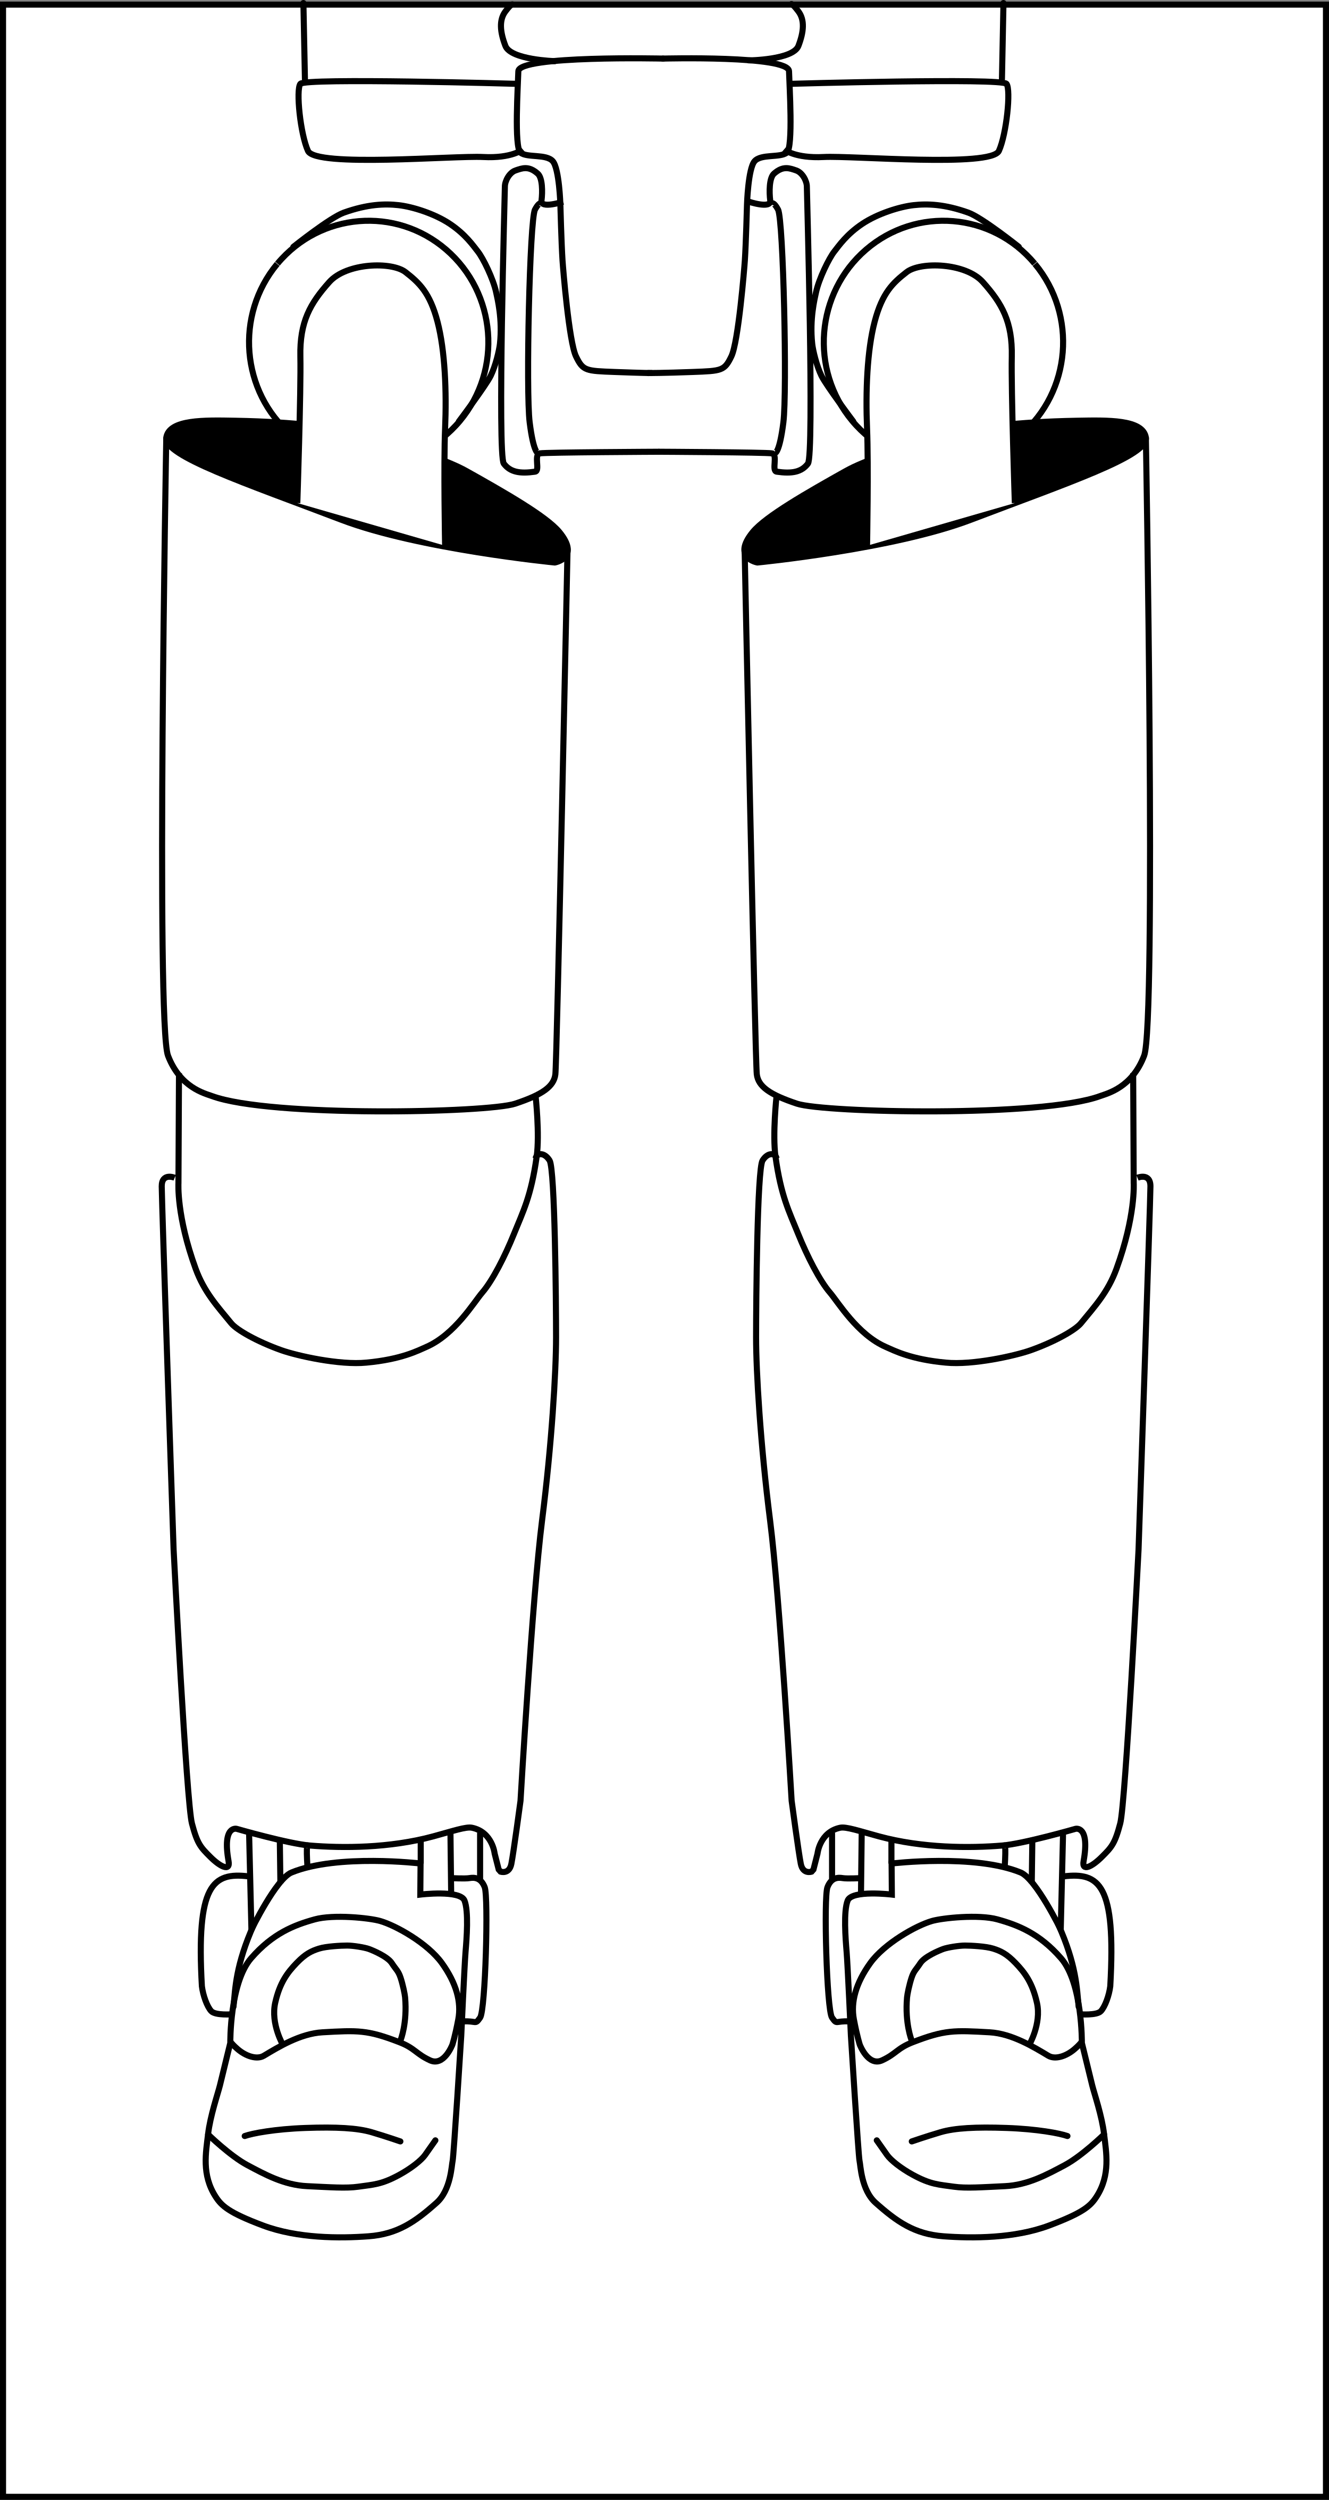 <?xml version="1.0" encoding="UTF-8" standalone="no"?>
<!-- Created with Inkscape (http://www.inkscape.org/) -->

<svg
   xmlns:dc="http://purl.org/dc/elements/1.1/"
   xmlns:cc="http://creativecommons.org/ns#"
   xmlns:rdf="http://www.w3.org/1999/02/22-rdf-syntax-ns#"
   xmlns:svg="http://www.w3.org/2000/svg"
   xmlns="http://www.w3.org/2000/svg"
   xmlns:sodipodi="http://sodipodi.sourceforge.net/DTD/sodipodi-0.dtd"
   xmlns:inkscape="http://www.inkscape.org/namespaces/inkscape"
   id="svg3036"
   version="1.1"
   inkscape:version="0.48.3.1 r9886"
   width="218.975"
   height="411.649"
   sodipodi:docname="rightLeg1.svg"
   inkscape:export-filename="/home/jorhabib/Documents/IIT/CoDyCo/codyco2/src/simulink/controllers/img/editing/rightLeg1.png"
   inkscape:export-xdpi="200"
   inkscape:export-ydpi="200">
  <rect width="100%" height="100%" fill="#808080" stroke="none"/>
  <defs
     id="defs3040">
    <clipPath
       clipPathUnits="userSpaceOnUse"
       id="clipPath3133">
      <rect
         style="fill:none;stroke:#000000;stroke-width:3;stroke-miterlimit:4;stroke-opacity:1;stroke-dasharray:none;stroke-dashoffset:0"
         id="rect3135"
         width="261.07"
         height="566.321"
         x="961.942"
         y="-25.605"
         ry="0" />
    </clipPath>
  </defs>
  <sodipodi:namedview
     pagecolor="#ffffff"
     bordercolor="#666666"
     borderopacity="1"
     objecttolerance="10"
     gridtolerance="10"
     guidetolerance="10"
     inkscape:pageopacity="0"
     inkscape:pageshadow="2"
     inkscape:window-width="1375"
     inkscape:window-height="876"
     id="namedview3038"
     showgrid="false"
     inkscape:zoom="1.4084176"
     inkscape:cx="43.646415"
     inkscape:cy="223.58519"
     inkscape:window-x="65"
     inkscape:window-y="24"
     inkscape:window-maximized="1"
     inkscape:current-layer="layer4"
     showguides="true"
     inkscape:guide-bbox="true"
     fit-margin-top="0"
     fit-margin-left="0"
     fit-margin-right="0"
     fit-margin-bottom="0" />
  <g
     inkscape:groupmode="layer"
     id="layer1"
     inkscape:label="background"
     transform="translate(2.63,0)">
    <rect
       style="fill:#ffffff;fill-opacity:1;fill-rule:nonzero;stroke:#000000;stroke-width:1;stroke-miterlimit:4.9;stroke-opacity:1;stroke-dasharray:none;stroke-dashoffset:0"
       id="rect4522"
       width="217.975"
       height="410.39"
       x="-2.13"
       y="0.76" />
  </g>
  <g
     inkscape:groupmode="layer"
     id="layer4"
     inkscape:label="Layer"
     transform="translate(28.555,3.793)"
     style="display:inline">
    <path
       style="fill:#000000;fill-opacity:1;stroke:#000000;stroke-width:1;stroke-linecap:butt;stroke-linejoin:miter;stroke-miterlimit:4.9;stroke-opacity:1;stroke-dasharray:none"
       d="m 62.857,88.835 c 0,0 -22.446,-2.192 -35.144,-7.029 C 11.898,75.781 -1.658,71.263 -1.155,68.25 c 0.502,-3.012 6.295,-2.848 11.296,-2.761 10.786,0.188 16.066,1.255 16.066,1.255 0,0 15.815,3.514 22.091,7.029 6.276,3.514 13.172,7.441 15.313,10.041 3.514,4.267 -0.753,5.021 -0.753,5.021 z"
       id="path3138"
       inkscape:connector-curvature="0"
       sodipodi:nodetypes="cssscssc" />
    <path
       style="fill:none;stroke:#000000;stroke-width:1;stroke-linecap:butt;stroke-linejoin:miter;stroke-miterlimit:4.9;stroke-opacity:1;stroke-dasharray:none"
       d="m -1.155,68.25 c 0,0 -1.726,96.521 0.282,101.792 2.008,5.272 6.047,6.21 7.248,6.652 9.598,3.535 45.436,2.761 49.955,1.255 4.519,-1.506 6.37,-2.824 6.621,-4.832 0.251,-2.008 2.008,-86.605 2.008,-86.605"
       id="path3928"
       inkscape:connector-curvature="0"
       sodipodi:nodetypes="cssssc" />
    <path
       sodipodi:type="arc"
       style="fill:none;stroke:#000000;stroke-width:0.866;stroke-miterlimit:4.9;stroke-opacity:1;stroke-dasharray:none;stroke-dashoffset:0"
       id="path3934"
       sodipodi:cx="35.520576"
       sodipodi:cy="55.656933"
       sodipodi:rx="17.069958"
       sodipodi:ry="17.320988"
       d="m 22.506,44.449 c 6.1,-7.294 16.872,-8.188 24.06,-1.998 7.188,6.19 8.07,17.12 1.97,24.414 C 42.435,74.158 31.663,75.053 24.475,68.863 17.304,62.687 16.407,51.789 22.47,44.492"
       transform="matrix(1.155,0,0,1.155,-8.832,-11.72)"
       sodipodi:start="3.8453139"
       sodipodi:end="10.125272"
       sodipodi:open="true" />
    <path
       style="fill:none;stroke:#000000;stroke-width:1;stroke-linecap:round;stroke-linejoin:miter;stroke-miterlimit:4.9;stroke-opacity:1;stroke-dasharray:none"
       d="m 19.78,36.854 c 0,0 6.027,-4.814 8.309,-5.63 3.946,-1.411 6.771,-1.483 9.031,-1.232 2.259,0.251 5.906,1.381 8.439,3.072 2.59,1.729 3.855,3.591 4.621,4.562 0.857,1.085 2.531,4.452 3.02,6.755 0.218,1.029 1.056,4.374 0.62,8.432 -0.121,1.13 -0.739,3.674 -1.52,5.268 -0.811,1.655 -5.244,7.52 -5.244,7.52"
       id="path3940"
       inkscape:connector-curvature="0"
       sodipodi:nodetypes="csssssssc" />
    <path
       style="fill:none;stroke:#000000;stroke-width:1;stroke-linecap:butt;stroke-linejoin:miter;stroke-miterlimit:4.9;stroke-opacity:1;stroke-dasharray:none"
       d="m 0.937,172.927 -0.089,18.105 c 0,0 -0.338,5.411 2.84,14.112 1.402,3.839 3.576,6.176 5.858,8.964 0.906,1.108 4.26,3.018 8.254,4.438 2.576,0.916 9.585,2.485 14.023,2.041 5.769,-0.533 8.47,-1.974 9.851,-2.574 4.704,-2.041 7.872,-7.392 9.23,-8.964 1.686,-1.953 3.728,-5.946 5.236,-9.674 1.509,-3.728 2.809,-6.173 3.728,-12.692 0.52,-3.692 -0.178,-10.029 -0.178,-10.029"
       id="path3942"
       inkscape:connector-curvature="0"
       sodipodi:nodetypes="ccssscssssc" />
    <path
       style="fill:none;stroke:#000000;stroke-width:1;stroke-linecap:butt;stroke-linejoin:miter;stroke-miterlimit:4.9;stroke-opacity:1;stroke-dasharray:none;display:inline"
       d="m 0.227,190.145 c 0,0 -2.135,-0.888 -2.135,1.42 0,2.308 1.958,59.819 1.958,59.819 0,0 2.13,41.713 3.018,45.086 0.888,3.373 1.42,3.905 3.018,5.503 1.598,1.598 3.34,2.509 3.018,0.71 -1.065,-5.946 1.331,-5.325 1.331,-5.325 0,0 8.528,2.456 12.07,2.751 5.325,0.444 13.135,0.444 20.324,-1.509 3.25,-0.883 5.408,-1.627 6.39,-1.42 3.373,0.71 3.728,4.26 3.728,4.26 l 0.666,2.618 0.311,0.355 c 0,0 1.42,0.488 1.775,-1.287 0.355,-1.775 1.509,-10.384 1.509,-10.384 0,0 1.953,-33.548 3.55,-46.151 1.598,-12.603 2.308,-24.496 2.308,-30.176 0,-5.68 -0.178,-27.691 -1.065,-29.111 -0.888,-1.42 -2.13,-1.243 -2.308,-0.355"
       id="path3944"
       inkscape:connector-curvature="0"
       sodipodi:nodetypes="cscssscssscccscsssc" />
    <path
       style="fill:none;stroke:#000000;stroke-width:1;stroke-linecap:butt;stroke-linejoin:miter;stroke-miterlimit:4.9;stroke-opacity:1;stroke-dasharray:none;display:inline"
       d="m 12.475,297.535 0.396,16.424 c 0,0 4.065,-8.368 6.615,-9.412 7.588,-3.106 21.254,-1.477 21.254,-1.477 l -0.042,5.116 c 0,0 6.568,-0.799 7.278,0.976 0.71,1.775 0.355,6.301 0.178,8.431 -0.178,2.13 -0.71,13.845 -0.71,13.845 0,0 -1.243,19.88 -1.42,20.59 -0.178,0.71 -0.266,4.793 -2.663,6.923 -3.482,3.095 -6.39,5.148 -11.183,5.503 -4.793,0.355 -11.715,0.355 -17.395,-1.775 -5.68,-2.13 -6.834,-3.239 -7.81,-4.748 -2.332,-3.604 -1.598,-7.278 -1.243,-10.295 0.355,-3.018 1.598,-6.612 1.953,-8.032 0.355,-1.42 1.708,-6.989 1.708,-6.989 0,0 -0.111,-9.874 3.439,-13.956 3.55,-4.083 7.1,-5.458 10.473,-6.39 3.084,-0.852 9.027,-0.24 10.783,0.266 2.618,0.754 7.831,3.686 10.162,6.923 2.396,3.328 3.239,6.435 2.707,9.275 -0.533,2.84 -0.976,4.171 -0.976,4.171 0,0 -1.376,3.639 -3.683,2.574 -2.308,-1.065 -2.483,-1.992 -5.014,-2.973 -5.306,-2.057 -6.866,-1.97 -12.692,-1.642 -3.701,0.208 -7.349,2.474 -9.674,3.861 -1.116,0.666 -2.955,0.118 -4.393,-1.154 -1.154,-1.021 -1.109,-1.243 -1.109,-1.243"
       id="path3964"
       inkscape:connector-curvature="0"
       sodipodi:nodetypes="ccsccsscssssssscssssscsssssc" />
    <path
       style="fill:none;stroke:#000000;stroke-width:1;stroke-linecap:butt;stroke-linejoin:miter;stroke-miterlimit:4.9;stroke-opacity:1;stroke-dasharray:none;display:inline"
       d="m 18.142,333.086 c 0,0 -2.143,-3.586 -1.349,-7.092 0.753,-3.326 2.019,-4.969 3.514,-6.527 1.506,-1.569 2.51,-2.008 3.703,-2.385 1.192,-0.377 3.64,-0.502 4.644,-0.502 1.004,0 2.887,0.314 3.577,0.565 0.69,0.251 3.075,1.255 3.765,2.322 0.69,1.067 1.067,1.255 1.443,2.385 0.377,1.13 0.703,2.701 0.753,3.263 0.377,4.267 -0.738,7.022 -0.738,7.022"
       id="path3984"
       inkscape:connector-curvature="0"
       sodipodi:nodetypes="cssssssssc" />
    <path
       style="fill:none;stroke:#000000;stroke-width:1;stroke-linecap:round;stroke-linejoin:miter;stroke-miterlimit:4.9;stroke-opacity:1;stroke-dasharray:none"
       d="m 13.298,313.049 c -3.036,6.77 -3.082,10.557 -3.378,13.593"
       id="path4011"
       inkscape:connector-curvature="0"
       sodipodi:nodetypes="cc" />
    <path
       style="fill:none;stroke:#000000;stroke-width:1;stroke-linecap:butt;stroke-linejoin:miter;stroke-miterlimit:4.9;stroke-opacity:1;stroke-dasharray:none"
       d="m 12.393,305.185 c -5.904,-0.7 -8.633,1.313 -7.684,18.091 0.188,1.506 0.846,3.346 1.537,4.099 0.69,0.753 3.481,0.52 3.481,0.52"
       id="path4013"
       inkscape:connector-curvature="0"
       sodipodi:nodetypes="ccsc" />
    <path
       style="fill:none;stroke:#000000;stroke-width:1;stroke-linecap:butt;stroke-linejoin:miter;stroke-miterlimit:4.9;stroke-opacity:1;stroke-dasharray:none"
       d="m 17.546,299.071 0.1,7.289"
       id="path4015"
       inkscape:connector-curvature="0"
       sodipodi:nodetypes="cc" />
    <path
       style="fill:none;stroke:#000000;stroke-width:1;stroke-linecap:butt;stroke-linejoin:miter;stroke-miterlimit:4.9;stroke-opacity:1;stroke-dasharray:none"
       d="m 40.766,299.291 1e-6,3.797"
       id="path4017"
       inkscape:connector-curvature="0"
       sodipodi:nodetypes="cc" />
    <path
       style="fill:none;stroke:#000000;stroke-width:1;stroke-linecap:butt;stroke-linejoin:miter;stroke-miterlimit:4.9;stroke-opacity:1;stroke-dasharray:none"
       d="m 47.67,329.069 c 2.385,-0.126 2.008,0.628 2.887,-0.628 0.879,-1.255 1.381,-19.831 0.753,-21.463 -0.628,-1.632 -1.757,-1.632 -2.51,-1.506 -0.753,0.126 -3.012,0 -3.012,0"
       id="path4019"
       inkscape:connector-curvature="0" />
    <path
       style="fill:none;stroke:#000000;stroke-width:1;stroke-linecap:butt;stroke-linejoin:miter;stroke-miterlimit:4.9;stroke-opacity:1;stroke-dasharray:none"
       d="M 45.787,308.362 45.661,297.691"
       id="path4021"
       inkscape:connector-curvature="0"
       sodipodi:nodetypes="cc" />
    <path
       style="fill:none;stroke:#000000;stroke-width:1;stroke-linecap:butt;stroke-linejoin:miter;stroke-miterlimit:4.9;stroke-opacity:1;stroke-dasharray:none"
       d="m 50.549,297.979 0,8.076"
       id="path4023"
       inkscape:connector-curvature="0"
       sodipodi:nodetypes="cc" />
    <path
       style="fill:none;stroke:#000000;stroke-width:1;stroke-linecap:butt;stroke-linejoin:miter;stroke-miterlimit:4.9;stroke-opacity:1;stroke-dasharray:none"
       d="m 22.112,303.782 c -0.266,-4.171 0.037,-3.674 0.037,-3.674"
       id="path4025"
       inkscape:connector-curvature="0"
       sodipodi:nodetypes="cc" />
    <path
       style="fill:none;stroke:#000000;stroke-width:1;stroke-linecap:round;stroke-linejoin:miter;stroke-miterlimit:4.9;stroke-opacity:1;stroke-dasharray:none"
       d="m 5.729,347.68 c 0,0 3.639,3.55 6.479,5.059 2.84,1.509 6.035,3.284 9.851,3.461 3.816,0.177 6.403,0.379 8.431,0.089 2.485,-0.355 3.805,-0.349 6.745,-1.953 1.953,-1.065 3.639,-2.396 4.26,-3.284 0.621,-0.888 1.686,-2.396 1.686,-2.396"
       id="path4027"
       inkscape:connector-curvature="0"
       sodipodi:nodetypes="csssssc" />
    <path
       style="fill:none;stroke:#000000;stroke-width:1;stroke-linecap:round;stroke-linejoin:miter;stroke-miterlimit:4.9;stroke-opacity:1;stroke-dasharray:none"
       d="m 11.764,347.946 c 1.243,-0.444 4.97,-1.154 10.029,-1.331 5.059,-0.177 8.52,0 10.917,0.71 2.396,0.71 4.704,1.509 4.704,1.509"
       id="path4029"
       inkscape:connector-curvature="0" />
    <path
       style="fill:#ffffff;fill-opacity:1;stroke:#000000;stroke-width:1;stroke-linecap:butt;stroke-linejoin:miter;stroke-miterlimit:4.9;stroke-opacity:1;stroke-dasharray:none"
       d="m 20.433,79.045 c 0,0 0.62,-18.681 0.502,-24.099 -0.126,-5.774 1.632,-8.786 4.77,-12.3 2.842,-3.183 10.292,-3.389 12.551,-1.632 2.259,1.757 4.016,3.389 5.272,8.158 1.255,4.77 1.506,11.547 1.255,17.572 -0.251,6.025 0,19.329 0,19.329"
       id="path3140"
       inkscape:connector-curvature="0"
       sodipodi:nodetypes="csssssc" />
    <g
       id="g4108"
       style="stroke-width:1;stroke-miterlimit:4.9;stroke-dasharray:none">
      <g
         id="g4051"
         style="stroke-width:1;stroke-miterlimit:4.9;stroke-dasharray:none">
        <path
           style="fill:none;stroke:#000000;stroke-width:1;stroke-linecap:butt;stroke-linejoin:miter;stroke-miterlimit:4.9;stroke-opacity:1;stroke-dasharray:none"
           d="m 64.217,29.415 c 0,0 -3.728,1.243 -3.55,-0.178 0.178,-1.42 0.178,-3.728 -0.621,-4.438 -1.513,-1.345 -2.574,-0.888 -3.639,-0.533 -1.065,0.355 -1.775,1.775 -1.775,2.663 0,0.888 -1.243,44.199 -0.178,45.619 1.065,1.42 2.663,1.686 5.148,1.331 0.896,-0.128 -0.266,-2.84 0.799,-3.018 1.065,-0.178 19.672,-0.266 19.672,-0.266"
           id="path4031"
           inkscape:connector-curvature="0"
           sodipodi:nodetypes="csssssssc" />
        <path
           style="fill:none;stroke:#000000;stroke-width:1;stroke-linecap:butt;stroke-linejoin:miter;stroke-miterlimit:4.9;stroke-opacity:1;stroke-dasharray:none;display:inline"
           d="m 94.803,29.415 c 0,0 3.728,1.243 3.55,-0.178 -0.178,-1.42 -0.178,-3.728 0.621,-4.438 1.513,-1.345 2.574,-0.888 3.639,-0.533 1.065,0.355 1.775,1.775 1.775,2.663 0,0.888 1.243,44.199 0.178,45.619 -1.065,1.42 -2.663,1.686 -5.148,1.331 -0.896,-0.128 0.266,-2.84 -0.799,-3.018 -1.065,-0.178 -18.668,-0.266 -18.668,-0.266"
           id="path4031-0"
           inkscape:connector-curvature="0"
           sodipodi:nodetypes="csssssssc" />
      </g>
      <g
         id="g4102"
         style="stroke-width:1;stroke-miterlimit:4.9;stroke-dasharray:none">
        <path
           style="fill:none;stroke:#000000;stroke-width:1;stroke-linecap:butt;stroke-linejoin:miter;stroke-miterlimit:4.9;stroke-opacity:1;stroke-dasharray:none"
           d="m 64.992,74.404 c 0,0 -0.729,-0.046 -1.357,-5.066 -0.628,-5.021 0,-33.387 0.879,-35.019 0.879,-1.632 1.182,-0.87 1.182,-0.87"
           id="path4055"
           inkscape:connector-curvature="0"
           transform="translate(-4.921,-3.598)"
           sodipodi:nodetypes="cssc" />
        <path
           style="fill:none;stroke:#000000;stroke-width:1;stroke-linecap:butt;stroke-linejoin:miter;stroke-miterlimit:4.9;stroke-opacity:1;stroke-dasharray:none;display:inline"
           d="m 99.165,70.806 c 0,0 0.729,-0.046 1.357,-5.066 0.628,-5.021 0,-33.387 -0.879,-35.019 C 98.764,29.09 98.461,29.852 98.461,29.852"
           id="path4055-4"
           inkscape:connector-curvature="0"
           sodipodi:nodetypes="cssc" />
        <path
           style="fill:none;stroke:#000000;stroke-width:1;stroke-linecap:round;stroke-linejoin:miter;stroke-miterlimit:4.9;stroke-opacity:1;stroke-dasharray:none"
           d="m 85.646,9.453 c 0,0 -23.807,-0.549 -23.874,2.081 -0.059,2.316 -0.71,12.514 0.355,13.402 1.065,0.888 4.26,0.178 5.325,1.42 1.065,1.243 1.243,7.1 1.243,7.1 0,0 0.178,6.568 0.355,9.23 0.087,1.308 1.065,13.402 2.219,15.798 1.154,2.396 1.598,2.396 6.39,2.574 4.793,0.178 6.035,0.178 6.035,0.178"
           id="path4082"
           inkscape:connector-curvature="0"
           transform="translate(-4.921,-3.598)"
           sodipodi:nodetypes="cssscsssc" />
        <path
           style="fill:none;stroke:#000000;stroke-width:1;stroke-linecap:round;stroke-linejoin:miter;stroke-miterlimit:4.9;stroke-opacity:1;stroke-dasharray:none;display:inline"
           d="m 80.656,5.855 c 0,0 20.727,-0.549 20.794,2.081 0.059,2.316 0.71,12.514 -0.355,13.402 -1.065,0.888 -4.26,0.178 -5.325,1.42 -1.065,1.243 -1.243,7.1 -1.243,7.1 0,0 -0.177,6.568 -0.355,9.23 -0.087,1.308 -1.065,13.402 -2.219,15.798 -1.154,2.396 -1.598,2.396 -6.39,2.574 -4.793,0.178 -7.322,0.178 -7.322,0.178"
           id="path4082-0"
           inkscape:connector-curvature="0"
           sodipodi:nodetypes="cssscsssc" />
      </g>
    </g>
    <path
       style="fill:#000000;fill-opacity:1;stroke:#000000;stroke-width:1;stroke-linecap:butt;stroke-linejoin:miter;stroke-miterlimit:4.9;stroke-opacity:1;stroke-dasharray:none"
       d="m 96.233,88.835 c 0,0 22.446,-2.192 35.144,-7.029 15.815,-6.025 29.37,-10.543 28.868,-13.556 -0.502,-3.012 -6.295,-2.848 -11.296,-2.761 -10.786,0.188 -16.066,1.255 -16.066,1.255 0,0 -15.815,3.514 -22.091,7.029 -6.276,3.514 -13.172,7.441 -15.313,10.041 -3.514,4.267 0.753,5.021 0.753,5.021 z"
       id="path3138-9"
       inkscape:connector-curvature="0"
       sodipodi:nodetypes="cssscssc" />
    <path
       style="fill:none;stroke:#000000;stroke-width:1;stroke-linecap:butt;stroke-linejoin:miter;stroke-miterlimit:4.9;stroke-opacity:1;stroke-dasharray:none"
       d="m 160.245,68.25 c 0,0 1.726,96.521 -0.282,101.792 -2.008,5.272 -6.047,6.21 -7.248,6.652 -9.598,3.535 -45.436,2.761 -49.955,1.255 -4.519,-1.506 -6.37,-2.824 -6.621,-4.832 -0.251,-2.008 -2.008,-86.605 -2.008,-86.605"
       id="path3928-3"
       inkscape:connector-curvature="0"
       sodipodi:nodetypes="cssssc" />
    <path
       sodipodi:type="arc"
       style="fill:none;stroke:#000000;stroke-width:0.866;stroke-miterlimit:4.9;stroke-opacity:1;stroke-dasharray:none;stroke-dashoffset:0"
       id="path3934-1"
       sodipodi:cx="35.520576"
       sodipodi:cy="55.656933"
       sodipodi:rx="17.069958"
       sodipodi:ry="17.320988"
       d="m 22.506,44.449 c 6.1,-7.294 16.872,-8.188 24.06,-1.998 7.188,6.19 8.07,17.12 1.97,24.414 C 42.435,74.158 31.663,75.053 24.475,68.863 17.304,62.687 16.407,51.789 22.47,44.492"
       transform="matrix(-1.155,0,0,1.155,167.921,-11.72)"
       sodipodi:start="3.8453139"
       sodipodi:end="10.125272"
       sodipodi:open="true" />
    <path
       style="fill:none;stroke:#000000;stroke-width:1;stroke-linecap:round;stroke-linejoin:miter;stroke-miterlimit:4.9;stroke-opacity:1;stroke-dasharray:none"
       d="m 139.309,36.854 c 0,0 -6.027,-4.814 -8.309,-5.63 -3.946,-1.411 -6.771,-1.483 -9.031,-1.232 -2.259,0.251 -5.906,1.381 -8.439,3.072 -2.59,1.729 -3.855,3.591 -4.621,4.562 -0.857,1.085 -2.531,4.452 -3.02,6.755 -0.218,1.029 -1.056,4.374 -0.62,8.432 0.121,1.13 0.739,3.674 1.52,5.268 0.811,1.655 5.244,7.52 5.244,7.52"
       id="path3940-1"
       inkscape:connector-curvature="0"
       sodipodi:nodetypes="csssssssc" />
    <path
       style="fill:none;stroke:#000000;stroke-width:1;stroke-linecap:butt;stroke-linejoin:miter;stroke-miterlimit:4.9;stroke-opacity:1;stroke-dasharray:none"
       d="m 158.153,172.927 0.089,18.105 c 0,0 0.338,5.411 -2.84,14.112 -1.402,3.839 -3.576,6.176 -5.858,8.964 -0.906,1.108 -4.26,3.018 -8.254,4.438 -2.576,0.916 -9.585,2.485 -14.023,2.041 -5.769,-0.533 -8.47,-1.974 -9.851,-2.574 -4.704,-2.041 -7.872,-7.392 -9.23,-8.964 -1.686,-1.953 -3.728,-5.946 -5.236,-9.674 -1.509,-3.728 -2.809,-6.173 -3.728,-12.692 -0.52,-3.692 0.178,-10.029 0.178,-10.029"
       id="path3942-9"
       inkscape:connector-curvature="0"
       sodipodi:nodetypes="ccssscssssc" />
    <path
       style="fill:none;stroke:#000000;stroke-width:1;stroke-linecap:butt;stroke-linejoin:miter;stroke-miterlimit:4.9;stroke-opacity:1;stroke-dasharray:none;display:inline"
       d="m 158.863,190.145 c 0,0 2.135,-0.888 2.135,1.42 0,2.308 -1.958,59.819 -1.958,59.819 0,0 -2.13,41.713 -3.018,45.086 -0.888,3.373 -1.42,3.905 -3.018,5.503 -1.598,1.598 -3.34,2.509 -3.018,0.71 1.065,-5.946 -1.331,-5.325 -1.331,-5.325 0,0 -8.528,2.456 -12.07,2.751 -5.325,0.444 -13.135,0.444 -20.324,-1.509 -3.25,-0.883 -5.408,-1.627 -6.39,-1.42 -3.373,0.71 -3.728,4.26 -3.728,4.26 l -0.666,2.618 -0.311,0.355 c 0,0 -1.42,0.488 -1.775,-1.287 -0.355,-1.775 -1.509,-10.384 -1.509,-10.384 0,0 -1.953,-33.548 -3.55,-46.151 -1.598,-12.603 -2.308,-24.496 -2.308,-30.176 0,-5.68 0.178,-27.691 1.065,-29.111 0.888,-1.42 2.13,-1.243 2.308,-0.355"
       id="path3944-0"
       inkscape:connector-curvature="0"
       sodipodi:nodetypes="cscssscssscccscsssc" />
    <path
       style="fill:none;stroke:#000000;stroke-width:1;stroke-linecap:butt;stroke-linejoin:miter;stroke-miterlimit:4.9;stroke-opacity:1;stroke-dasharray:none;display:inline"
       d="m 146.615,297.535 -0.396,16.424 c 0,0 -4.065,-8.368 -6.615,-9.412 -7.588,-3.106 -21.254,-1.477 -21.254,-1.477 l 0.042,5.116 c 0,0 -6.568,-0.799 -7.278,0.976 -0.71,1.775 -0.355,6.301 -0.178,8.431 0.178,2.13 0.71,13.845 0.71,13.845 0,0 1.243,19.88 1.42,20.59 0.178,0.71 0.266,4.793 2.663,6.923 3.482,3.095 6.39,5.148 11.183,5.503 4.793,0.355 11.715,0.355 17.395,-1.775 5.68,-2.13 6.834,-3.239 7.81,-4.748 2.332,-3.604 1.598,-7.278 1.243,-10.295 -0.355,-3.018 -1.598,-6.612 -1.953,-8.032 -0.355,-1.42 -1.708,-6.989 -1.708,-6.989 0,0 0.111,-9.874 -3.439,-13.956 -3.55,-4.083 -7.1,-5.458 -10.473,-6.39 -3.084,-0.852 -9.027,-0.24 -10.783,0.266 -2.618,0.754 -7.831,3.686 -10.162,6.923 -2.396,3.328 -3.239,6.435 -2.707,9.275 0.533,2.84 0.976,4.171 0.976,4.171 0,0 1.376,3.639 3.683,2.574 2.308,-1.065 2.483,-1.992 5.014,-2.973 5.306,-2.057 6.866,-1.97 12.692,-1.642 3.701,0.208 7.349,2.474 9.674,3.861 1.116,0.666 2.955,0.118 4.393,-1.154 1.154,-1.021 1.109,-1.243 1.109,-1.243"
       id="path3964-8"
       inkscape:connector-curvature="0"
       sodipodi:nodetypes="ccsccsscssssssscssssscsssssc" />
    <path
       style="fill:none;stroke:#000000;stroke-width:1;stroke-linecap:butt;stroke-linejoin:miter;stroke-miterlimit:4.9;stroke-opacity:1;stroke-dasharray:none;display:inline"
       d="m 140.947,333.086 c 0,0 2.143,-3.586 1.349,-7.092 -0.753,-3.326 -2.019,-4.969 -3.514,-6.527 -1.506,-1.569 -2.51,-2.008 -3.703,-2.385 -1.192,-0.377 -3.64,-0.502 -4.644,-0.502 -1.004,0 -2.887,0.314 -3.577,0.565 -0.69,0.251 -3.075,1.255 -3.765,2.322 -0.69,1.067 -1.067,1.255 -1.443,2.385 -0.377,1.13 -0.703,2.701 -0.753,3.263 -0.377,4.267 0.738,7.022 0.738,7.022"
       id="path3984-2"
       inkscape:connector-curvature="0"
       sodipodi:nodetypes="cssssssssc" />
    <path
       style="fill:none;stroke:#000000;stroke-width:1;stroke-linecap:round;stroke-linejoin:miter;stroke-miterlimit:4.9;stroke-opacity:1;stroke-dasharray:none"
       d="m 145.791,313.049 c 3.036,6.77 3.082,10.557 3.378,13.593"
       id="path4011-9"
       inkscape:connector-curvature="0"
       sodipodi:nodetypes="cc" />
    <path
       style="fill:none;stroke:#000000;stroke-width:1;stroke-linecap:butt;stroke-linejoin:miter;stroke-miterlimit:4.9;stroke-opacity:1;stroke-dasharray:none"
       d="m 146.696,305.185 c 5.904,-0.7 8.633,1.313 7.684,18.091 -0.188,1.506 -0.846,3.346 -1.537,4.099 -0.69,0.753 -3.481,0.52 -3.481,0.52"
       id="path4013-2"
       inkscape:connector-curvature="0"
       sodipodi:nodetypes="ccsc" />
    <path
       style="fill:none;stroke:#000000;stroke-width:1;stroke-linecap:butt;stroke-linejoin:miter;stroke-miterlimit:4.9;stroke-opacity:1;stroke-dasharray:none"
       d="m 141.543,299.071 -0.1,7.289"
       id="path4015-1"
       inkscape:connector-curvature="0"
       sodipodi:nodetypes="cc" />
    <path
       style="fill:none;stroke:#000000;stroke-width:1;stroke-linecap:butt;stroke-linejoin:miter;stroke-miterlimit:4.9;stroke-opacity:1;stroke-dasharray:none"
       d="m 118.323,299.291 0,3.797"
       id="path4017-8"
       inkscape:connector-curvature="0"
       sodipodi:nodetypes="cc" />
    <path
       style="fill:none;stroke:#000000;stroke-width:1;stroke-linecap:butt;stroke-linejoin:miter;stroke-miterlimit:4.9;stroke-opacity:1;stroke-dasharray:none"
       d="m 111.42,329.069 c -2.385,-0.126 -2.008,0.628 -2.887,-0.628 -0.879,-1.255 -1.381,-19.831 -0.753,-21.463 0.628,-1.632 1.757,-1.632 2.51,-1.506 0.753,0.126 3.012,0 3.012,0"
       id="path4019-8"
       inkscape:connector-curvature="0" />
    <path
       style="fill:none;stroke:#000000;stroke-width:1;stroke-linecap:butt;stroke-linejoin:miter;stroke-miterlimit:4.9;stroke-opacity:1;stroke-dasharray:none"
       d="m 113.303,308.362 0.126,-10.671"
       id="path4021-5"
       inkscape:connector-curvature="0"
       sodipodi:nodetypes="cc" />
    <path
       style="fill:none;stroke:#000000;stroke-width:1;stroke-linecap:butt;stroke-linejoin:miter;stroke-miterlimit:4.9;stroke-opacity:1;stroke-dasharray:none"
       d="m 108.54,297.979 0,8.076"
       id="path4023-9"
       inkscape:connector-curvature="0"
       sodipodi:nodetypes="cc" />
    <path
       style="fill:none;stroke:#000000;stroke-width:1;stroke-linecap:butt;stroke-linejoin:miter;stroke-miterlimit:4.9;stroke-opacity:1;stroke-dasharray:none"
       d="m 136.978,303.782 c 0.266,-4.171 -0.037,-3.674 -0.037,-3.674"
       id="path4025-7"
       inkscape:connector-curvature="0"
       sodipodi:nodetypes="cc" />
    <path
       style="fill:none;stroke:#000000;stroke-width:1;stroke-linecap:round;stroke-linejoin:miter;stroke-miterlimit:4.9;stroke-opacity:1;stroke-dasharray:none"
       d="m 153.36,347.68 c 0,0 -3.639,3.55 -6.479,5.059 -2.84,1.509 -6.035,3.284 -9.851,3.461 -3.816,0.177 -6.403,0.379 -8.431,0.089 -2.485,-0.355 -3.805,-0.349 -6.745,-1.953 -1.953,-1.065 -3.639,-2.396 -4.26,-3.284 -0.621,-0.888 -1.686,-2.396 -1.686,-2.396"
       id="path4027-1"
       inkscape:connector-curvature="0"
       sodipodi:nodetypes="csssssc" />
    <path
       style="fill:none;stroke:#000000;stroke-width:1;stroke-linecap:round;stroke-linejoin:miter;stroke-miterlimit:4.9;stroke-opacity:1;stroke-dasharray:none"
       d="m 147.325,347.946 c -1.243,-0.444 -4.97,-1.154 -10.029,-1.331 -5.059,-0.177 -8.52,0 -10.916,0.71 -2.396,0.71 -4.704,1.509 -4.704,1.509"
       id="path4029-7"
       inkscape:connector-curvature="0" />
    <path
       style="fill:#ffffff;fill-opacity:1;stroke:#000000;stroke-width:1;stroke-linecap:butt;stroke-linejoin:miter;stroke-miterlimit:4.9;stroke-opacity:1;stroke-dasharray:none"
       d="m 138.656,79.045 c 0,0 -0.62,-18.681 -0.502,-24.099 0.126,-5.774 -1.632,-8.786 -4.77,-12.3 -2.842,-3.183 -10.292,-3.389 -12.551,-1.632 -2.259,1.757 -4.016,3.389 -5.272,8.158 -1.255,4.77 -1.506,11.547 -1.255,17.572 0.251,6.025 0,19.329 0,19.329"
       id="path3140-5"
       inkscape:connector-curvature="0"
       sodipodi:nodetypes="csssssc" />
    <g
       id="g4220"
       style="stroke-width:1;stroke-miterlimit:4.9;stroke-dasharray:none">
      <path
         transform="translate(-4.921,-3.598)"
         inkscape:connector-curvature="0"
         id="path4216"
         d="m 62.506,24.404 c 0,0 -1.757,1.506 -6.527,1.255 -4.77,-0.251 -27.613,1.757 -28.868,-1.004 -1.255,-2.761 -2.008,-10.041 -1.255,-11.045 0.753,-1.004 35.646,0 35.646,0"
         style="fill:none;stroke:#000000;stroke-width:1;stroke-linecap:butt;stroke-linejoin:miter;stroke-miterlimit:4.9;stroke-opacity:1;stroke-dasharray:none" />
      <path
         transform="translate(-4.921,-3.598)"
         inkscape:connector-curvature="0"
         id="path4218"
         d="M 26.609,12.857 C 26.358,0.305 26.358,0.305 26.358,0.305"
         style="fill:none;stroke:#000000;stroke-width:1;stroke-linecap:round;stroke-linejoin:miter;stroke-miterlimit:4.9;stroke-opacity:1;stroke-dasharray:none" />
    </g>
    <g
       transform="matrix(-1,0,0,1,158.22,3.1976563e-6)"
       style="stroke-width:1;stroke-miterlimit:4.9;stroke-dasharray:none;display:inline"
       id="g4220-6">
      <path
         transform="translate(-4.921,-3.598)"
         inkscape:connector-curvature="0"
         id="path4216-5"
         d="m 62.506,24.404 c 0,0 -1.757,1.506 -6.527,1.255 -4.77,-0.251 -27.613,1.757 -28.868,-1.004 -1.255,-2.761 -2.008,-10.041 -1.255,-11.045 0.753,-1.004 35.646,0 35.646,0"
         style="fill:none;stroke:#000000;stroke-width:1;stroke-linecap:butt;stroke-linejoin:miter;stroke-miterlimit:4.9;stroke-opacity:1;stroke-dasharray:none" />
      <path
         transform="translate(-4.921,-3.598)"
         inkscape:connector-curvature="0"
         id="path4218-6"
         d="M 26.609,12.857 C 26.358,0.305 26.358,0.305 26.358,0.305"
         style="fill:none;stroke:#000000;stroke-width:1;stroke-linecap:round;stroke-linejoin:miter;stroke-miterlimit:4.9;stroke-opacity:1;stroke-dasharray:none" />
    </g>
    <path
       style="fill:none;stroke:#000000;stroke-width:1;stroke-linecap:round;stroke-linejoin:miter;stroke-miterlimit:4.9;stroke-opacity:1;stroke-dasharray:none"
       d="m 67.782,9.874 c 0,0 -7.254,-0.203 -8.141,-2.511 -0.888,-2.308 -1.065,-4.26 0,-5.68 1.065,-1.42 1.184,-1.139 1.184,-1.139"
       id="path4248"
       inkscape:connector-curvature="0"
       transform="translate(-4.921,-3.598)"
       sodipodi:nodetypes="cssc" />
    <path
       style="fill:none;stroke:#000000;stroke-width:1;stroke-linecap:round;stroke-linejoin:miter;stroke-miterlimit:4.9;stroke-opacity:1;stroke-dasharray:none;display:inline"
       d="m 94.857,6.151 c 0,0 7.254,-0.078 8.141,-2.386 0.888,-2.308 1.065,-4.26 0,-5.68 -1.065,-1.42 -1.184,-1.201 -1.184,-1.201"
       id="path4248-7"
       inkscape:connector-curvature="0"
       sodipodi:nodetypes="cssc" />
  </g>
</svg>
